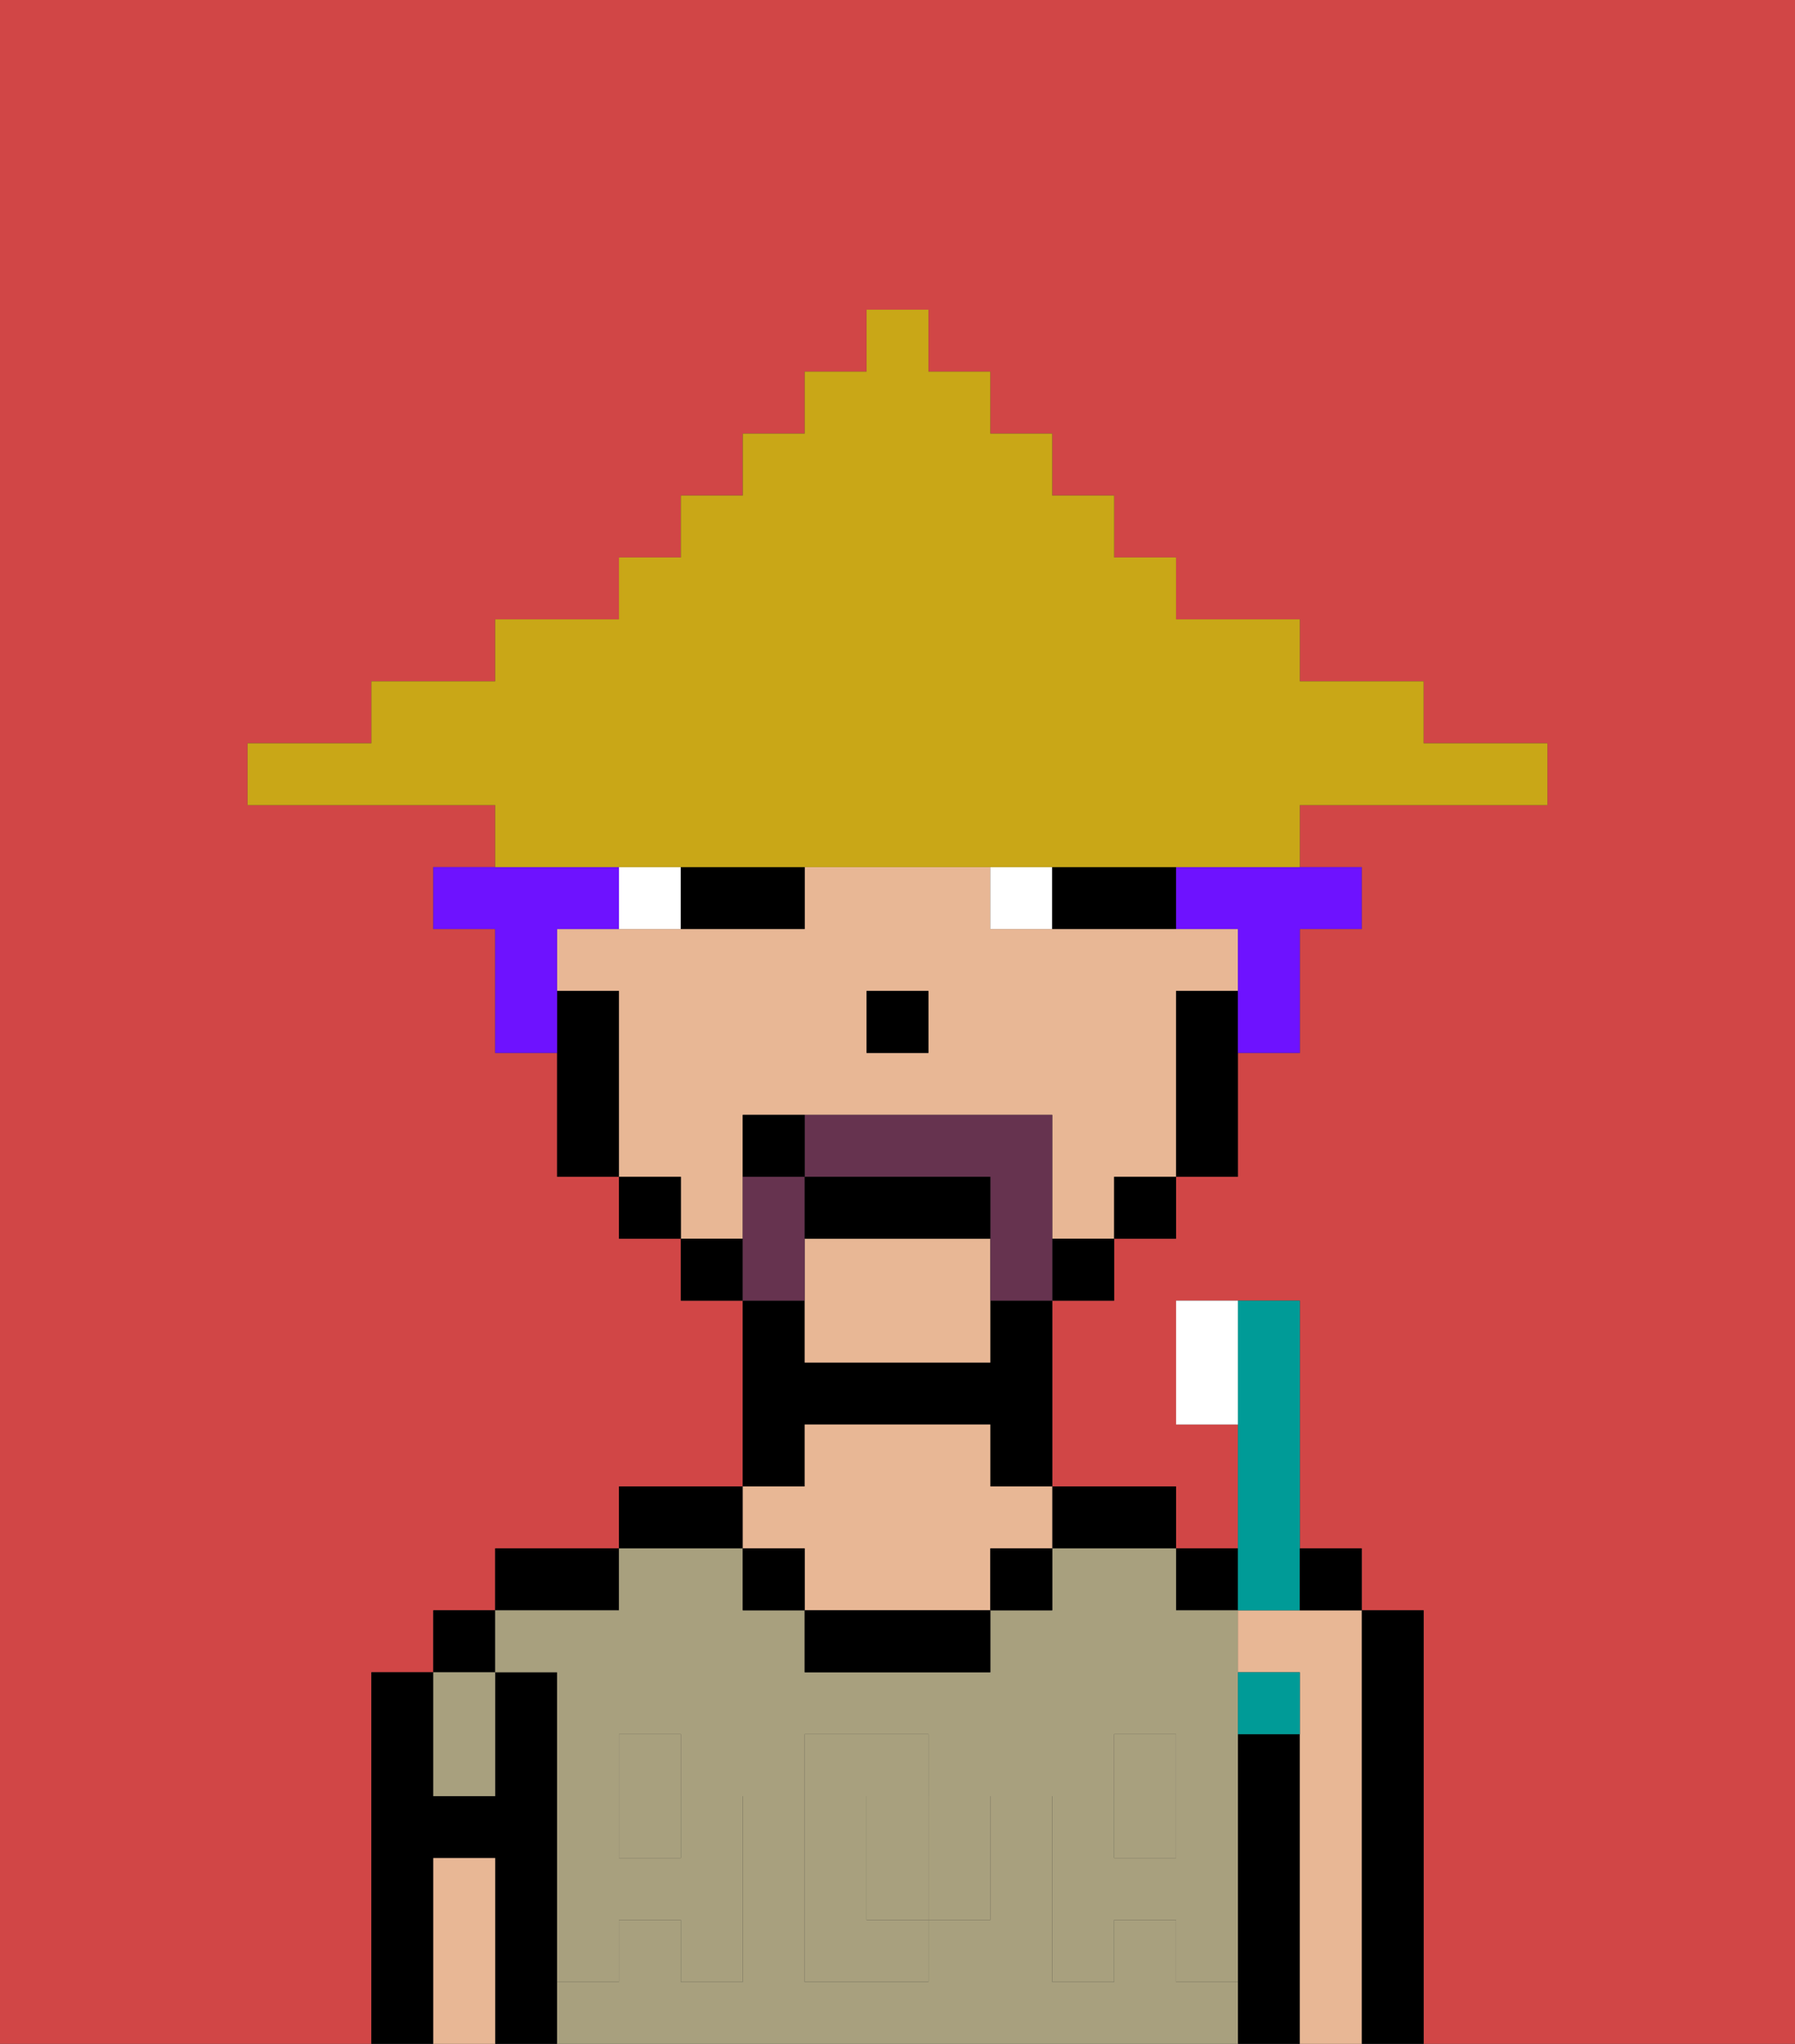 <svg xmlns="http://www.w3.org/2000/svg" viewBox="0 0 29 33"><rect x="0" y="0" width="29" height="33" fill="#333333" stroke="none"/><defs><style>polygon,rect,path{shape-rendering:crispedges;}.ea186-1{fill:#d14646;}.ea186-2{fill:#000000;}.ea186-3{fill:#a8a07e;}.ea186-4{fill:#e8b795;}.ea186-5{fill:#a8a07e;}.ea186-6{fill:#ffffff;}.ea186-7{fill:#66334f;}.ea186-8{fill:#6e12ff;}.ea186-9{fill:#c9a717;}.ea186-10{fill:#009b97;}</style></defs><path class="ea186-1" d="M0,33H6V27H7V26H8V25h2V24h2V21H11V20H10V19H9V17H8V15H7V14H8V13H4V12H6V11H8V10h2V9h1V8h1V7h1V6h1V5h1V6h1V7h1V8h1V9h1v1h2v1h2v1h2v1H21v1h1v1H21v2H20v2H19v1H18v1H17v3h2v1h1V23H19V21h2v4h1v1h1v7h6V0H0Z"/><path class="ea186-2" d="M9,31V27H8v2H7V27H6v6H7V30H8v3H9V31Z"/><rect class="ea186-2" x="7" y="26" width="1" height="1"/><path class="ea186-2" d="M10,25H8v1h2Z"/><path class="ea186-2" d="M12,24H10v1h2Z"/><path class="ea186-2" d="M13,23h3v1h1V21H16v1H13V21H12v3h1Z"/><path class="ea186-2" d="M18,25h1V24H17v1Z"/><rect class="ea186-2" x="19" y="25" width="1" height="1"/><path class="ea186-2" d="M21,28H20v5h1V28Z"/><path class="ea186-2" d="M23,26H22v7h1V26Z"/><rect class="ea186-3" x="10" y="29" width="1" height="1"/><path class="ea186-3" d="M19,32V31H18v1H17V29h1V28h1v1h1V26H19V25H17v1H16v1H13V26H12V25H10v1H8v1H9v2h1V28h1v1h1v3H11V31H10v1H9v1H20V32Zm-3-2v1H15v1H13V28h2v1h1Z"/><path class="ea186-3" d="M15,29H14v2h1V29Z"/><rect class="ea186-3" x="18" y="29" width="1" height="1"/><path class="ea186-3" d="M8,29V27H7v2Z"/><path class="ea186-4" d="M22,26H20v1h1v6h1V26Z"/><path class="ea186-4" d="M13,25v1h3V25h1V24H16V23H13v1H12v1Z"/><path class="ea186-2" d="M13,26v1h3V26H13Z"/><path class="ea186-4" d="M8,30H7v3H8V30Z"/><rect class="ea186-2" x="16" y="25" width="1" height="1"/><rect class="ea186-2" x="12" y="25" width="1" height="1"/><path class="ea186-5" d="M19,30H18V29H17v3h1V31h1v1h1V29H19Z"/><rect class="ea186-5" x="18" y="28" width="1" height="1"/><path class="ea186-5" d="M15,30v1h1V29H15Z"/><path class="ea186-5" d="M14,30V29h1V28H13v4h2V31H14Z"/><path class="ea186-5" d="M9,32h1V31h1v1h1V29H11v1H10V29H9v3Z"/><rect class="ea186-5" x="10" y="28" width="1" height="1"/><path class="ea186-4" d="M12,19V18h5v2h1V19h1V16h1V15H16V14H13v1H9v1h1v3h1v1h1Zm2-3h1v1H14Z"/><path class="ea186-4" d="M13,20v2h3V20Z"/><path class="ea186-2" d="M19,16v3h1V16Z"/><rect class="ea186-2" x="18" y="19" width="1" height="1"/><rect class="ea186-2" x="17" y="20" width="1" height="1"/><rect class="ea186-2" x="11" y="20" width="1" height="1"/><rect class="ea186-2" x="10" y="19" width="1" height="1"/><path class="ea186-2" d="M10,16H9v3h1V16Z"/><rect class="ea186-2" x="14" y="16" width="1" height="1"/><path class="ea186-6" d="M10,14v1h1V14Z"/><path class="ea186-6" d="M16,14v1h1V14Z"/><path class="ea186-2" d="M11,15h2V14H11Z"/><path class="ea186-2" d="M18,14H17v1h2V14Z"/><path class="ea186-7" d="M13,20V19H12v2h1Z"/><path class="ea186-7" d="M17,19V18H13v1h3v2h1V19Z"/><path class="ea186-2" d="M16,19H13v1h3Z"/><path class="ea186-2" d="M12,18v1h1V18Z"/><path class="ea186-8" d="M19,15h1v2h1V15h1V14H19Z"/><path class="ea186-8" d="M9,15h1V14H7v1H8v2H9V15Z"/><path class="ea186-9" d="M11,14H21V13h4V12H23V11H21V10H19V9H18V8H17V7H16V6H15V5H14V6H13V7H12V8H11V9H10v1H8v1H6v1H4v1H8v1h3Z"/><path class="ea186-10" d="M21,26V21H20v5Z"/><path class="ea186-6" d="M19,21v2h1V21Z"/><path class="ea186-10" d="M21,28V27H20v1Z"/><path class="ea186-2" d="M22,26V25H21v1Z"/></svg>
